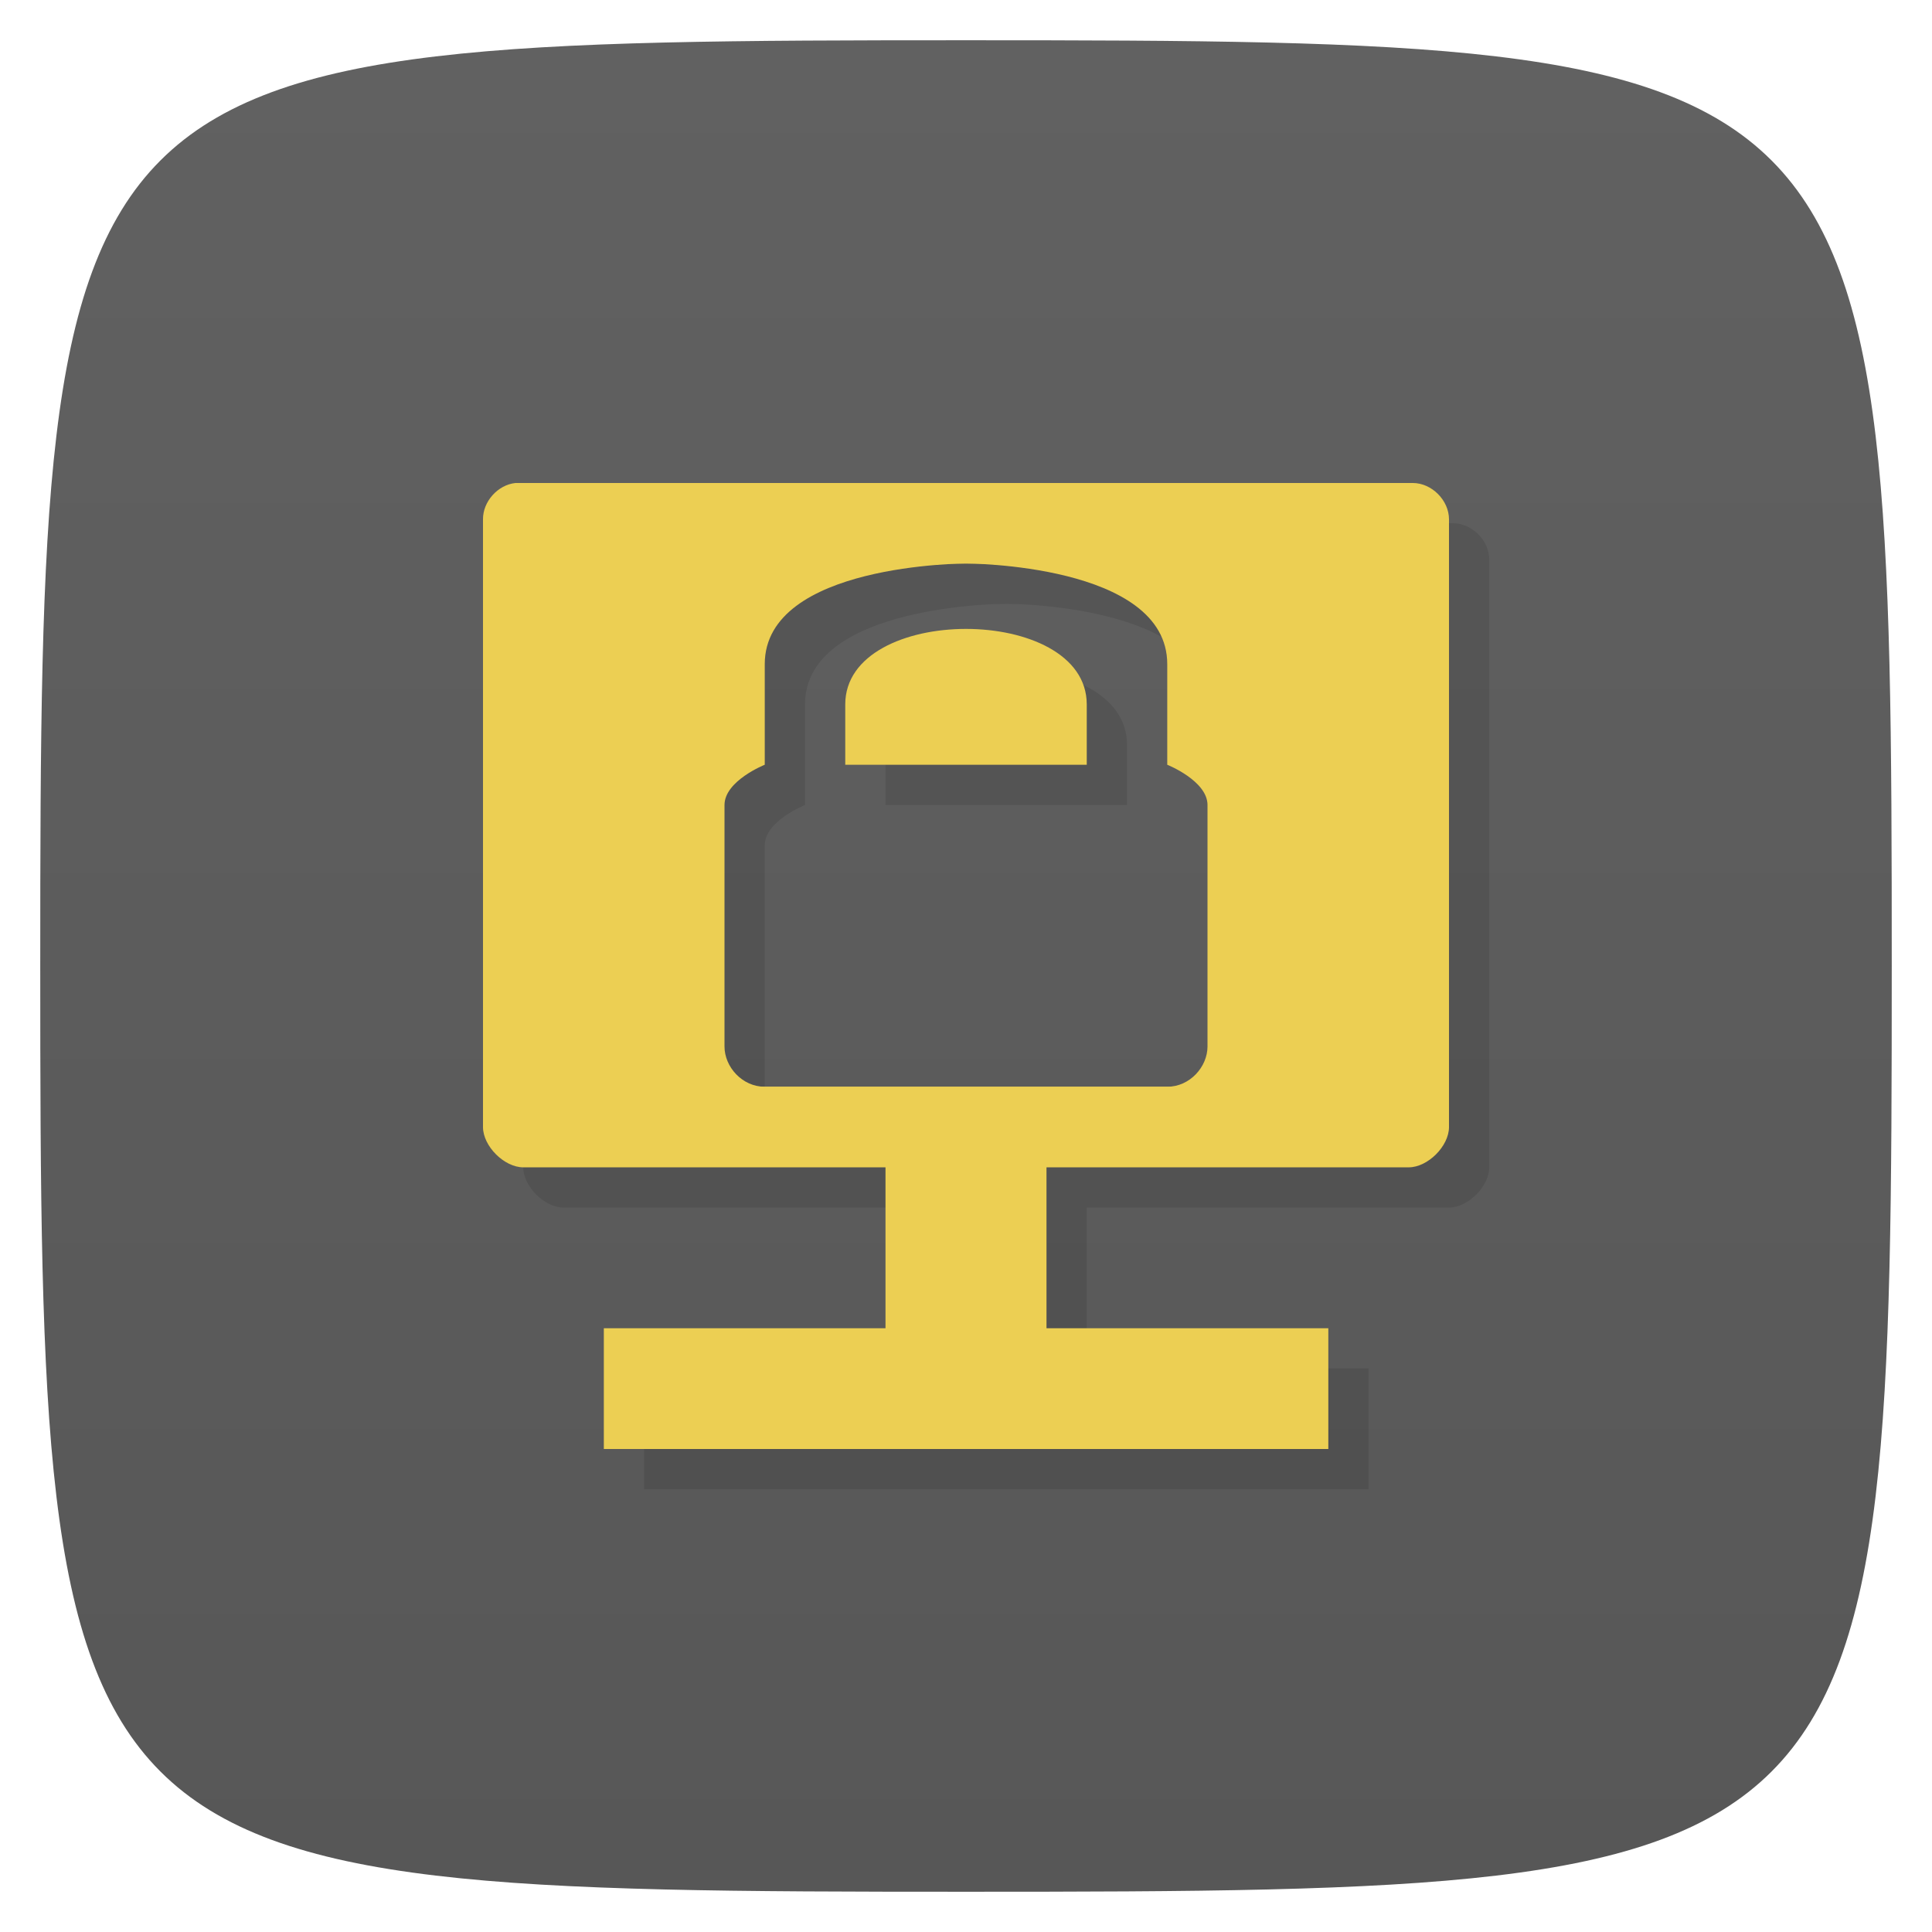 <svg viewBox="0 0 48 48" xmlns="http://www.w3.org/2000/svg" xmlns:xlink="http://www.w3.org/1999/xlink">
  <linearGradient id="a" gradientTransform="matrix(0 -1 1 0 -0 48)" gradientUnits="userSpaceOnUse" x1="1" x2="47">
    <stop offset="0" stop-color="#575757"/>
    <stop offset="1" stop-color="#616161"/>
  </linearGradient>
  <path d="m47 24c0 22.703-.297 23-23 23-22.703 0-23-.297-23-23 0-22.703.297-23 23-23 22.703 0 23 .297 23 23z" fill="url(#a)"/>
  <g opacity=".1" transform="translate(1 1)">
    <path d="m12.805 12c-.438.047-.809.461-.805.902v15.1c0 .473.527 1 1 1h9v6h4v-6h9c .473 0 1-.527 1-1v-15.1c0-.473-.43-.902-.898-.902m-20.1 2h18c .469 0 1 .586 1 1v11c0 .469-.566 1-1 1h-18c-.527 0-1-.48-1-1v-11c0-.406.512-1 1-1m0 19v3h18v-3m-18 0"/>
    <path d="m13.5 12.5v16h21v-16m-10.5 1.5c0 0 5 0 5 2.5v2.5c0 0 1 .398 1 1v6c0 .504-.438 1-1 1h-10c-.563 0-1-.496-1-1v-6c0-.602 1-1 1-1v-2.5c0-2.5 5-2.5 5-2.5m-3 3.5v1.5h6v-1.5c0-2.5-6-2.5-6 0m0 0"/>
  </g>
  <path d="m12.805 12c-.438.047-.809.461-.805.902v15.1c0 .473.527 1 1 1h9v6h4v-6h9c .473 0 1-.527 1-1v-15.1c0-.473-.43-.902-.898-.902m-20.1 2h18c .469 0 1 .586 1 1v11c0 .469-.566 1-1 1h-18c-.527 0-1-.48-1-1v-11c0-.406.512-1 1-1m0 19v3h18v-3m-18 0" fill="#eccf53"/>
  <path d="m13.5 12.5v16h21v-16m-10.5 1.5c0 0 5 0 5 2.5v2.5c0 0 1 .398 1 1v6c0 .504-.438 1-1 1h-10c-.563 0-1-.496-1-1v-6c0-.602 1-1 1-1v-2.5c0-2.5 5-2.5 5-2.5m-3 3.5v1.5h6v-1.5c0-2.5-6-2.5-6 0m0 0" fill="#eccf53"/>
</svg>
